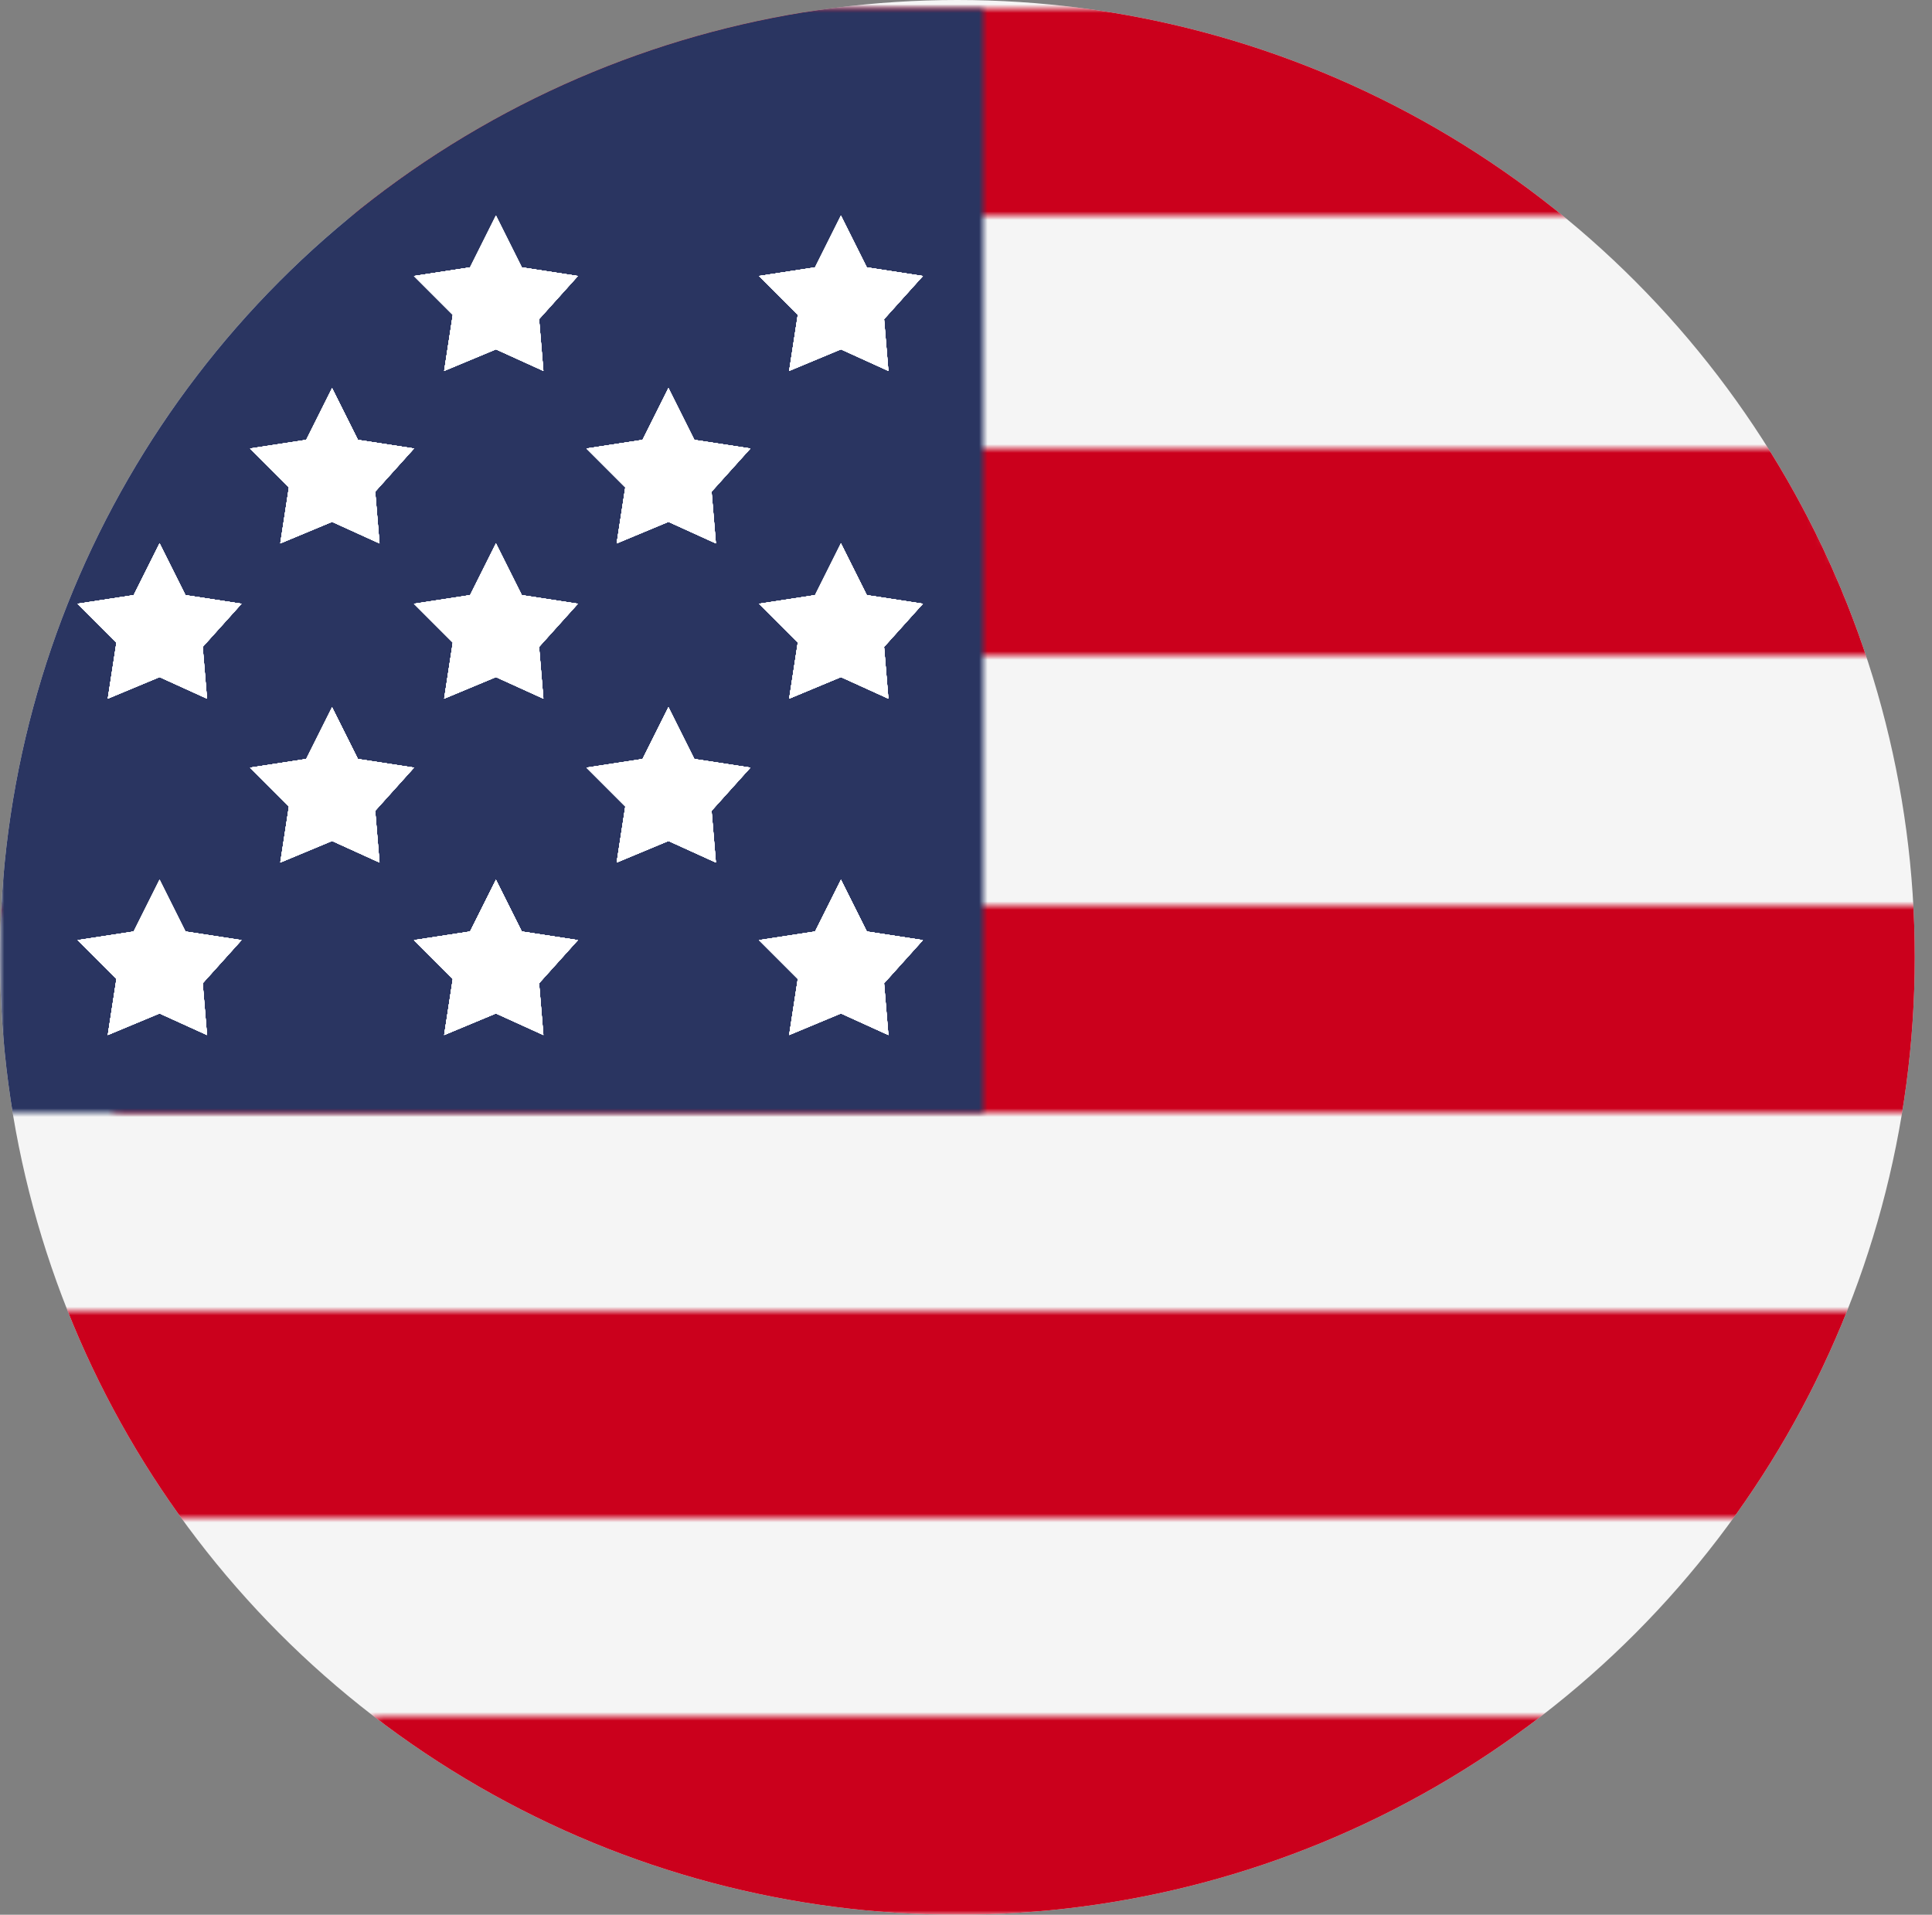 <svg width="224" height="222" viewBox="0 0 224 222" fill="none" xmlns="http://www.w3.org/2000/svg">
<rect x="0" y="0" width="224" height="222" fill="#808080" stroke="none"/>
<circle cx="111" cy="111" r="111" fill="#F5F5F5"/>
<mask id="mask0_3_24" style="mask-type:alpha" maskUnits="userSpaceOnUse" x="43" y="199" width="137" height="23">
<path d="M180 199H43L51.08 222H172.287L180 199Z" fill="#CB001C"/>
</mask>
<g mask="url(#mask0_3_24)">
<circle cx="111" cy="111" r="111" fill="#CB001C"/>
</g>
<mask id="mask1_3_24" style="mask-type:alpha" maskUnits="userSpaceOnUse" x="5" y="152" width="211" height="24">
<path d="M216 152H5L17.445 176H204.121L216 152Z" fill="#CB001C"/>
</mask>
<g mask="url(#mask1_3_24)">
<circle cx="111" cy="111" r="111" fill="#CB001C"/>
</g>
<mask id="mask2_3_24" style="mask-type:alpha" maskUnits="userSpaceOnUse" x="0" y="105" width="224" height="24">
<path d="M224 105H0L13.566 129H223L224 105Z" fill="#CB001C"/>
</mask>
<g mask="url(#mask2_3_24)">
<circle cx="111" cy="111" r="111" fill="#CB001C"/>
</g>
<mask id="mask3_3_24" style="mask-type:alpha" maskUnits="userSpaceOnUse" x="19" y="52" width="200" height="24">
<path d="M207 52H19L31.445 76H218.121L207 52Z" fill="#CB001C"/>
</mask>
<g mask="url(#mask3_3_24)">
<circle cx="111" cy="111" r="111" fill="#CB001C"/>
</g>
<mask id="mask4_3_24" style="mask-type:alpha" maskUnits="userSpaceOnUse" x="26" y="1" width="169" height="24">
<path d="M195 1H26L35.968 25H185.485L195 1Z" fill="#CB001C"/>
</mask>
<g mask="url(#mask4_3_24)">
<circle cx="111" cy="111" r="111" fill="#CB001C"/>
</g>
<mask id="mask5_3_24" style="mask-type:alpha" maskUnits="userSpaceOnUse" x="0" y="1" width="114" height="128">
<rect y="1" width="114" height="128" fill="#D9D9D9"/>
</mask>
<g mask="url(#mask5_3_24)">
<circle cx="111" cy="111" r="111" fill="#2A3561"/>
</g>
<path d="M94.5 69L97.5 63L100.5 69L107 70L102.5 75L103 81L97.5 78.5L91.5 81L92.5 74.5L88 70L94.5 69Z" fill="white"/>
<path d="M94.5 69L97.5 63L100.5 69L107 70L102.5 75L103 81L97.5 78.5L91.5 81L92.5 74.5L88 70L94.5 69Z" fill="white"/>
<path d="M94.5 69L97.5 63L100.5 69L107 70L102.5 75L103 81L97.5 78.5L91.5 81L92.5 74.5L88 70L94.5 69Z" fill="white"/>
<path d="M94.5 69L97.5 63L100.5 69L107 70L102.5 75L103 81L97.5 78.5L91.5 81L92.5 74.5L88 70L94.5 69Z" fill="white"/>
<path d="M94.5 69L97.5 63L100.5 69L107 70L102.5 75L103 81L97.5 78.5L91.5 81L92.5 74.5L88 70L94.5 69Z" fill="white"/>
<path d="M94.5 69L97.5 63L100.5 69L107 70L102.5 75L103 81L97.5 78.5L91.5 81L92.5 74.5L88 70L94.5 69Z" fill="white"/>
<path d="M94.5 69L97.5 63L100.5 69L107 70L102.5 75L103 81L97.5 78.5L91.5 81L92.5 74.5L88 70L94.5 69Z" fill="white"/>
<path d="M94.5 69L97.5 63L100.5 69L107 70L102.5 75L103 81L97.5 78.5L91.5 81L92.5 74.5L88 70L94.5 69Z" fill="white"/>
<path d="M74.5 51L77.5 45L80.5 51L87 52L82.5 57L83 63L77.5 60.5L71.5 63L72.5 56.5L68 52L74.5 51Z" fill="white"/>
<path d="M74.5 51L77.5 45L80.5 51L87 52L82.5 57L83 63L77.5 60.5L71.5 63L72.5 56.5L68 52L74.5 51Z" fill="white"/>
<path d="M74.5 51L77.5 45L80.5 51L87 52L82.5 57L83 63L77.5 60.5L71.5 63L72.5 56.5L68 52L74.5 51Z" fill="white"/>
<path d="M74.5 51L77.5 45L80.5 51L87 52L82.5 57L83 63L77.5 60.5L71.5 63L72.5 56.5L68 52L74.5 51Z" fill="white"/>
<path d="M74.5 51L77.5 45L80.5 51L87 52L82.5 57L83 63L77.5 60.5L71.5 63L72.5 56.5L68 52L74.5 51Z" fill="white"/>
<path d="M74.5 51L77.5 45L80.5 51L87 52L82.5 57L83 63L77.5 60.5L71.5 63L72.5 56.5L68 52L74.5 51Z" fill="white"/>
<path d="M74.5 51L77.5 45L80.5 51L87 52L82.5 57L83 63L77.5 60.5L71.5 63L72.5 56.5L68 52L74.5 51Z" fill="white"/>
<path d="M74.5 51L77.5 45L80.5 51L87 52L82.5 57L83 63L77.5 60.5L71.5 63L72.5 56.5L68 52L74.5 51Z" fill="white"/>
<path d="M74.5 88L77.5 82L80.5 88L87 89L82.5 94L83 100L77.5 97.5L71.5 100L72.5 93.5L68 89L74.5 88Z" fill="white"/>
<path d="M74.5 88L77.5 82L80.5 88L87 89L82.5 94L83 100L77.5 97.5L71.5 100L72.5 93.5L68 89L74.5 88Z" fill="white"/>
<path d="M74.5 88L77.5 82L80.5 88L87 89L82.5 94L83 100L77.5 97.5L71.5 100L72.5 93.5L68 89L74.5 88Z" fill="white"/>
<path d="M74.5 88L77.5 82L80.5 88L87 89L82.5 94L83 100L77.5 97.5L71.5 100L72.5 93.5L68 89L74.5 88Z" fill="white"/>
<path d="M74.5 88L77.5 82L80.5 88L87 89L82.5 94L83 100L77.5 97.5L71.5 100L72.5 93.5L68 89L74.5 88Z" fill="white"/>
<path d="M74.5 88L77.5 82L80.5 88L87 89L82.5 94L83 100L77.5 97.5L71.5 100L72.5 93.5L68 89L74.5 88Z" fill="white"/>
<path d="M74.5 88L77.5 82L80.5 88L87 89L82.5 94L83 100L77.5 97.5L71.5 100L72.5 93.5L68 89L74.5 88Z" fill="white"/>
<path d="M74.5 88L77.5 82L80.5 88L87 89L82.5 94L83 100L77.5 97.5L71.5 100L72.5 93.5L68 89L74.5 88Z" fill="white"/>
<path d="M54.5 69L57.5 63L60.5 69L67 70L62.5 75L63 81L57.5 78.5L51.5 81L52.5 74.5L48 70L54.5 69Z" fill="white"/>
<path d="M54.5 69L57.5 63L60.5 69L67 70L62.5 75L63 81L57.5 78.5L51.5 81L52.5 74.5L48 70L54.5 69Z" fill="white"/>
<path d="M54.5 69L57.5 63L60.5 69L67 70L62.5 75L63 81L57.5 78.5L51.5 81L52.5 74.5L48 70L54.5 69Z" fill="white"/>
<path d="M54.5 69L57.5 63L60.5 69L67 70L62.5 75L63 81L57.5 78.5L51.5 81L52.5 74.5L48 70L54.5 69Z" fill="white"/>
<path d="M54.5 69L57.5 63L60.5 69L67 70L62.5 75L63 81L57.5 78.5L51.5 81L52.5 74.5L48 70L54.5 69Z" fill="white"/>
<path d="M54.5 69L57.5 63L60.5 69L67 70L62.5 75L63 81L57.5 78.5L51.5 81L52.5 74.5L48 70L54.5 69Z" fill="white"/>
<path d="M54.5 69L57.5 63L60.5 69L67 70L62.5 75L63 81L57.5 78.5L51.5 81L52.5 74.5L48 70L54.5 69Z" fill="white"/>
<path d="M54.5 69L57.5 63L60.5 69L67 70L62.5 75L63 81L57.5 78.5L51.5 81L52.5 74.5L48 70L54.5 69Z" fill="white"/>
<path d="M54.5 108L57.5 102L60.5 108L67 109L62.5 114L63 120L57.5 117.5L51.5 120L52.5 113.5L48 109L54.5 108Z" fill="white"/>
<path d="M54.5 108L57.5 102L60.5 108L67 109L62.5 114L63 120L57.5 117.5L51.5 120L52.5 113.5L48 109L54.5 108Z" fill="white"/>
<path d="M54.5 108L57.5 102L60.5 108L67 109L62.5 114L63 120L57.5 117.5L51.5 120L52.5 113.5L48 109L54.5 108Z" fill="white"/>
<path d="M54.5 108L57.5 102L60.5 108L67 109L62.5 114L63 120L57.5 117.5L51.5 120L52.5 113.5L48 109L54.5 108Z" fill="white"/>
<path d="M54.5 108L57.5 102L60.5 108L67 109L62.5 114L63 120L57.5 117.5L51.5 120L52.5 113.5L48 109L54.5 108Z" fill="white"/>
<path d="M54.5 108L57.5 102L60.5 108L67 109L62.5 114L63 120L57.5 117.5L51.5 120L52.5 113.5L48 109L54.5 108Z" fill="white"/>
<path d="M54.5 108L57.5 102L60.5 108L67 109L62.5 114L63 120L57.5 117.5L51.5 120L52.5 113.5L48 109L54.5 108Z" fill="white"/>
<path d="M54.5 108L57.5 102L60.5 108L67 109L62.5 114L63 120L57.5 117.5L51.5 120L52.5 113.5L48 109L54.5 108Z" fill="white"/>
<path d="M35.5 88L38.5 82L41.5 88L48 89L43.5 94L44 100L38.5 97.5L32.5 100L33.5 93.5L29 89L35.5 88Z" fill="white"/>
<path d="M35.5 88L38.5 82L41.5 88L48 89L43.5 94L44 100L38.5 97.5L32.5 100L33.5 93.5L29 89L35.5 88Z" fill="white"/>
<path d="M35.5 88L38.5 82L41.5 88L48 89L43.5 94L44 100L38.5 97.5L32.5 100L33.5 93.5L29 89L35.5 88Z" fill="white"/>
<path d="M35.5 88L38.5 82L41.5 88L48 89L43.5 94L44 100L38.5 97.5L32.5 100L33.5 93.5L29 89L35.5 88Z" fill="white"/>
<path d="M35.5 88L38.5 82L41.5 88L48 89L43.5 94L44 100L38.5 97.5L32.5 100L33.5 93.5L29 89L35.5 88Z" fill="white"/>
<path d="M35.5 88L38.5 82L41.5 88L48 89L43.5 94L44 100L38.5 97.5L32.5 100L33.5 93.5L29 89L35.5 88Z" fill="white"/>
<path d="M35.5 88L38.5 82L41.5 88L48 89L43.5 94L44 100L38.5 97.5L32.5 100L33.5 93.5L29 89L35.5 88Z" fill="white"/>
<path d="M35.5 88L38.5 82L41.5 88L48 89L43.5 94L44 100L38.5 97.5L32.5 100L33.5 93.5L29 89L35.5 88Z" fill="white"/>
<path d="M35.5 51L38.5 45L41.5 51L48 52L43.5 57L44 63L38.5 60.5L32.5 63L33.5 56.5L29 52L35.5 51Z" fill="white"/>
<path d="M35.5 51L38.5 45L41.5 51L48 52L43.5 57L44 63L38.5 60.5L32.5 63L33.5 56.5L29 52L35.5 51Z" fill="white"/>
<path d="M35.5 51L38.5 45L41.5 51L48 52L43.5 57L44 63L38.5 60.5L32.5 63L33.5 56.5L29 52L35.5 51Z" fill="white"/>
<path d="M35.5 51L38.5 45L41.5 51L48 52L43.5 57L44 63L38.5 60.5L32.5 63L33.5 56.5L29 52L35.5 51Z" fill="white"/>
<path d="M35.5 51L38.5 45L41.5 51L48 52L43.5 57L44 63L38.5 60.5L32.5 63L33.5 56.5L29 52L35.5 51Z" fill="white"/>
<path d="M35.5 51L38.5 45L41.5 51L48 52L43.5 57L44 63L38.5 60.5L32.5 63L33.5 56.5L29 52L35.5 51Z" fill="white"/>
<path d="M35.5 51L38.5 45L41.5 51L48 52L43.5 57L44 63L38.5 60.5L32.5 63L33.5 56.5L29 52L35.5 51Z" fill="white"/>
<path d="M35.5 51L38.5 45L41.5 51L48 52L43.5 57L44 63L38.5 60.5L32.5 63L33.5 56.5L29 52L35.5 51Z" fill="white"/>
<path d="M15.5 69L18.5 63L21.5 69L28 70L23.5 75L24 81L18.5 78.5L12.5 81L13.5 74.5L9 70L15.5 69Z" fill="white"/>
<path d="M15.5 69L18.5 63L21.5 69L28 70L23.5 75L24 81L18.5 78.5L12.5 81L13.5 74.5L9 70L15.5 69Z" fill="white"/>
<path d="M15.5 69L18.5 63L21.5 69L28 70L23.5 75L24 81L18.5 78.5L12.5 81L13.5 74.5L9 70L15.5 69Z" fill="white"/>
<path d="M15.5 69L18.5 63L21.5 69L28 70L23.5 75L24 81L18.5 78.5L12.5 81L13.5 74.5L9 70L15.5 69Z" fill="white"/>
<path d="M15.5 69L18.5 63L21.5 69L28 70L23.5 75L24 81L18.5 78.5L12.5 81L13.5 74.5L9 70L15.5 69Z" fill="white"/>
<path d="M15.5 69L18.5 63L21.5 69L28 70L23.5 75L24 81L18.5 78.5L12.5 81L13.5 74.5L9 70L15.5 69Z" fill="white"/>
<path d="M15.5 69L18.5 63L21.5 69L28 70L23.5 75L24 81L18.5 78.5L12.5 81L13.5 74.5L9 70L15.5 69Z" fill="white"/>
<path d="M15.5 69L18.5 63L21.5 69L28 70L23.5 75L24 81L18.5 78.5L12.5 81L13.5 74.5L9 70L15.5 69Z" fill="white"/>
<path d="M15.5 108L18.5 102L21.5 108L28 109L23.5 114L24 120L18.5 117.5L12.5 120L13.5 113.5L9 109L15.5 108Z" fill="white"/>
<path d="M15.5 108L18.5 102L21.5 108L28 109L23.5 114L24 120L18.5 117.5L12.5 120L13.5 113.5L9 109L15.5 108Z" fill="white"/>
<path d="M15.5 108L18.5 102L21.5 108L28 109L23.5 114L24 120L18.5 117.5L12.5 120L13.5 113.5L9 109L15.5 108Z" fill="white"/>
<path d="M15.5 108L18.5 102L21.5 108L28 109L23.5 114L24 120L18.5 117.5L12.5 120L13.5 113.5L9 109L15.5 108Z" fill="white"/>
<path d="M15.5 108L18.5 102L21.5 108L28 109L23.5 114L24 120L18.5 117.5L12.5 120L13.5 113.5L9 109L15.5 108Z" fill="white"/>
<path d="M15.5 108L18.5 102L21.5 108L28 109L23.5 114L24 120L18.5 117.5L12.5 120L13.5 113.5L9 109L15.5 108Z" fill="white"/>
<path d="M15.5 108L18.5 102L21.5 108L28 109L23.5 114L24 120L18.5 117.5L12.5 120L13.5 113.5L9 109L15.5 108Z" fill="white"/>
<path d="M15.5 108L18.5 102L21.5 108L28 109L23.5 114L24 120L18.5 117.5L12.5 120L13.5 113.5L9 109L15.5 108Z" fill="white"/>
<path d="M94.5 31L97.5 25L100.5 31L107 32L102.5 37L103 43L97.5 40.5L91.5 43L92.5 36.5L88 32L94.5 31Z" fill="white"/>
<path d="M94.5 31L97.5 25L100.5 31L107 32L102.5 37L103 43L97.5 40.5L91.5 43L92.5 36.5L88 32L94.5 31Z" fill="white"/>
<path d="M94.5 31L97.5 25L100.5 31L107 32L102.5 37L103 43L97.5 40.5L91.5 43L92.5 36.5L88 32L94.5 31Z" fill="white"/>
<path d="M94.5 31L97.5 25L100.5 31L107 32L102.5 37L103 43L97.5 40.5L91.5 43L92.5 36.5L88 32L94.5 31Z" fill="white"/>
<path d="M94.5 31L97.5 25L100.5 31L107 32L102.5 37L103 43L97.5 40.5L91.5 43L92.5 36.5L88 32L94.5 31Z" fill="white"/>
<path d="M94.5 31L97.5 25L100.5 31L107 32L102.5 37L103 43L97.5 40.5L91.5 43L92.5 36.5L88 32L94.5 31Z" fill="white"/>
<path d="M94.5 31L97.5 25L100.5 31L107 32L102.5 37L103 43L97.5 40.5L91.5 43L92.5 36.5L88 32L94.5 31Z" fill="white"/>
<path d="M94.5 31L97.5 25L100.5 31L107 32L102.5 37L103 43L97.5 40.5L91.5 43L92.5 36.5L88 32L94.5 31Z" fill="white"/>
<path d="M54.5 31L57.5 25L60.5 31L67 32L62.5 37L63 43L57.5 40.5L51.5 43L52.5 36.5L48 32L54.5 31Z" fill="white"/>
<path d="M54.5 31L57.5 25L60.5 31L67 32L62.5 37L63 43L57.5 40.5L51.5 43L52.5 36.5L48 32L54.5 31Z" fill="white"/>
<path d="M54.5 31L57.5 25L60.5 31L67 32L62.5 37L63 43L57.5 40.5L51.5 43L52.5 36.5L48 32L54.5 31Z" fill="white"/>
<path d="M54.5 31L57.5 25L60.5 31L67 32L62.5 37L63 43L57.5 40.5L51.5 43L52.5 36.5L48 32L54.5 31Z" fill="white"/>
<path d="M54.5 31L57.5 25L60.5 31L67 32L62.5 37L63 43L57.5 40.5L51.5 43L52.5 36.5L48 32L54.5 31Z" fill="white"/>
<path d="M54.5 31L57.5 25L60.5 31L67 32L62.5 37L63 43L57.5 40.5L51.5 43L52.5 36.5L48 32L54.5 31Z" fill="white"/>
<path d="M54.5 31L57.5 25L60.5 31L67 32L62.5 37L63 43L57.5 40.5L51.5 43L52.5 36.5L48 32L54.5 31Z" fill="white"/>
<path d="M54.5 31L57.5 25L60.5 31L67 32L62.5 37L63 43L57.5 40.5L51.5 43L52.5 36.5L48 32L54.5 31Z" fill="white"/>
<path d="M94.5 108L97.5 102L100.5 108L107 109L102.5 114L103 120L97.5 117.5L91.5 120L92.5 113.5L88 109L94.5 108Z" fill="white"/>
<path d="M94.5 108L97.5 102L100.5 108L107 109L102.5 114L103 120L97.5 117.5L91.5 120L92.5 113.5L88 109L94.5 108Z" fill="white"/>
<path d="M94.5 108L97.5 102L100.5 108L107 109L102.5 114L103 120L97.5 117.5L91.5 120L92.5 113.5L88 109L94.5 108Z" fill="white"/>
<path d="M94.5 108L97.5 102L100.5 108L107 109L102.5 114L103 120L97.5 117.5L91.5 120L92.5 113.5L88 109L94.5 108Z" fill="white"/>
<path d="M94.5 108L97.5 102L100.5 108L107 109L102.5 114L103 120L97.5 117.5L91.5 120L92.5 113.5L88 109L94.5 108Z" fill="white"/>
<path d="M94.5 108L97.5 102L100.5 108L107 109L102.5 114L103 120L97.5 117.5L91.5 120L92.5 113.5L88 109L94.5 108Z" fill="white"/>
<path d="M94.5 108L97.5 102L100.5 108L107 109L102.5 114L103 120L97.5 117.5L91.5 120L92.5 113.5L88 109L94.5 108Z" fill="white"/>
<path d="M94.5 108L97.5 102L100.5 108L107 109L102.5 114L103 120L97.5 117.5L91.5 120L92.5 113.5L88 109L94.5 108Z" fill="white"/>
</svg>
